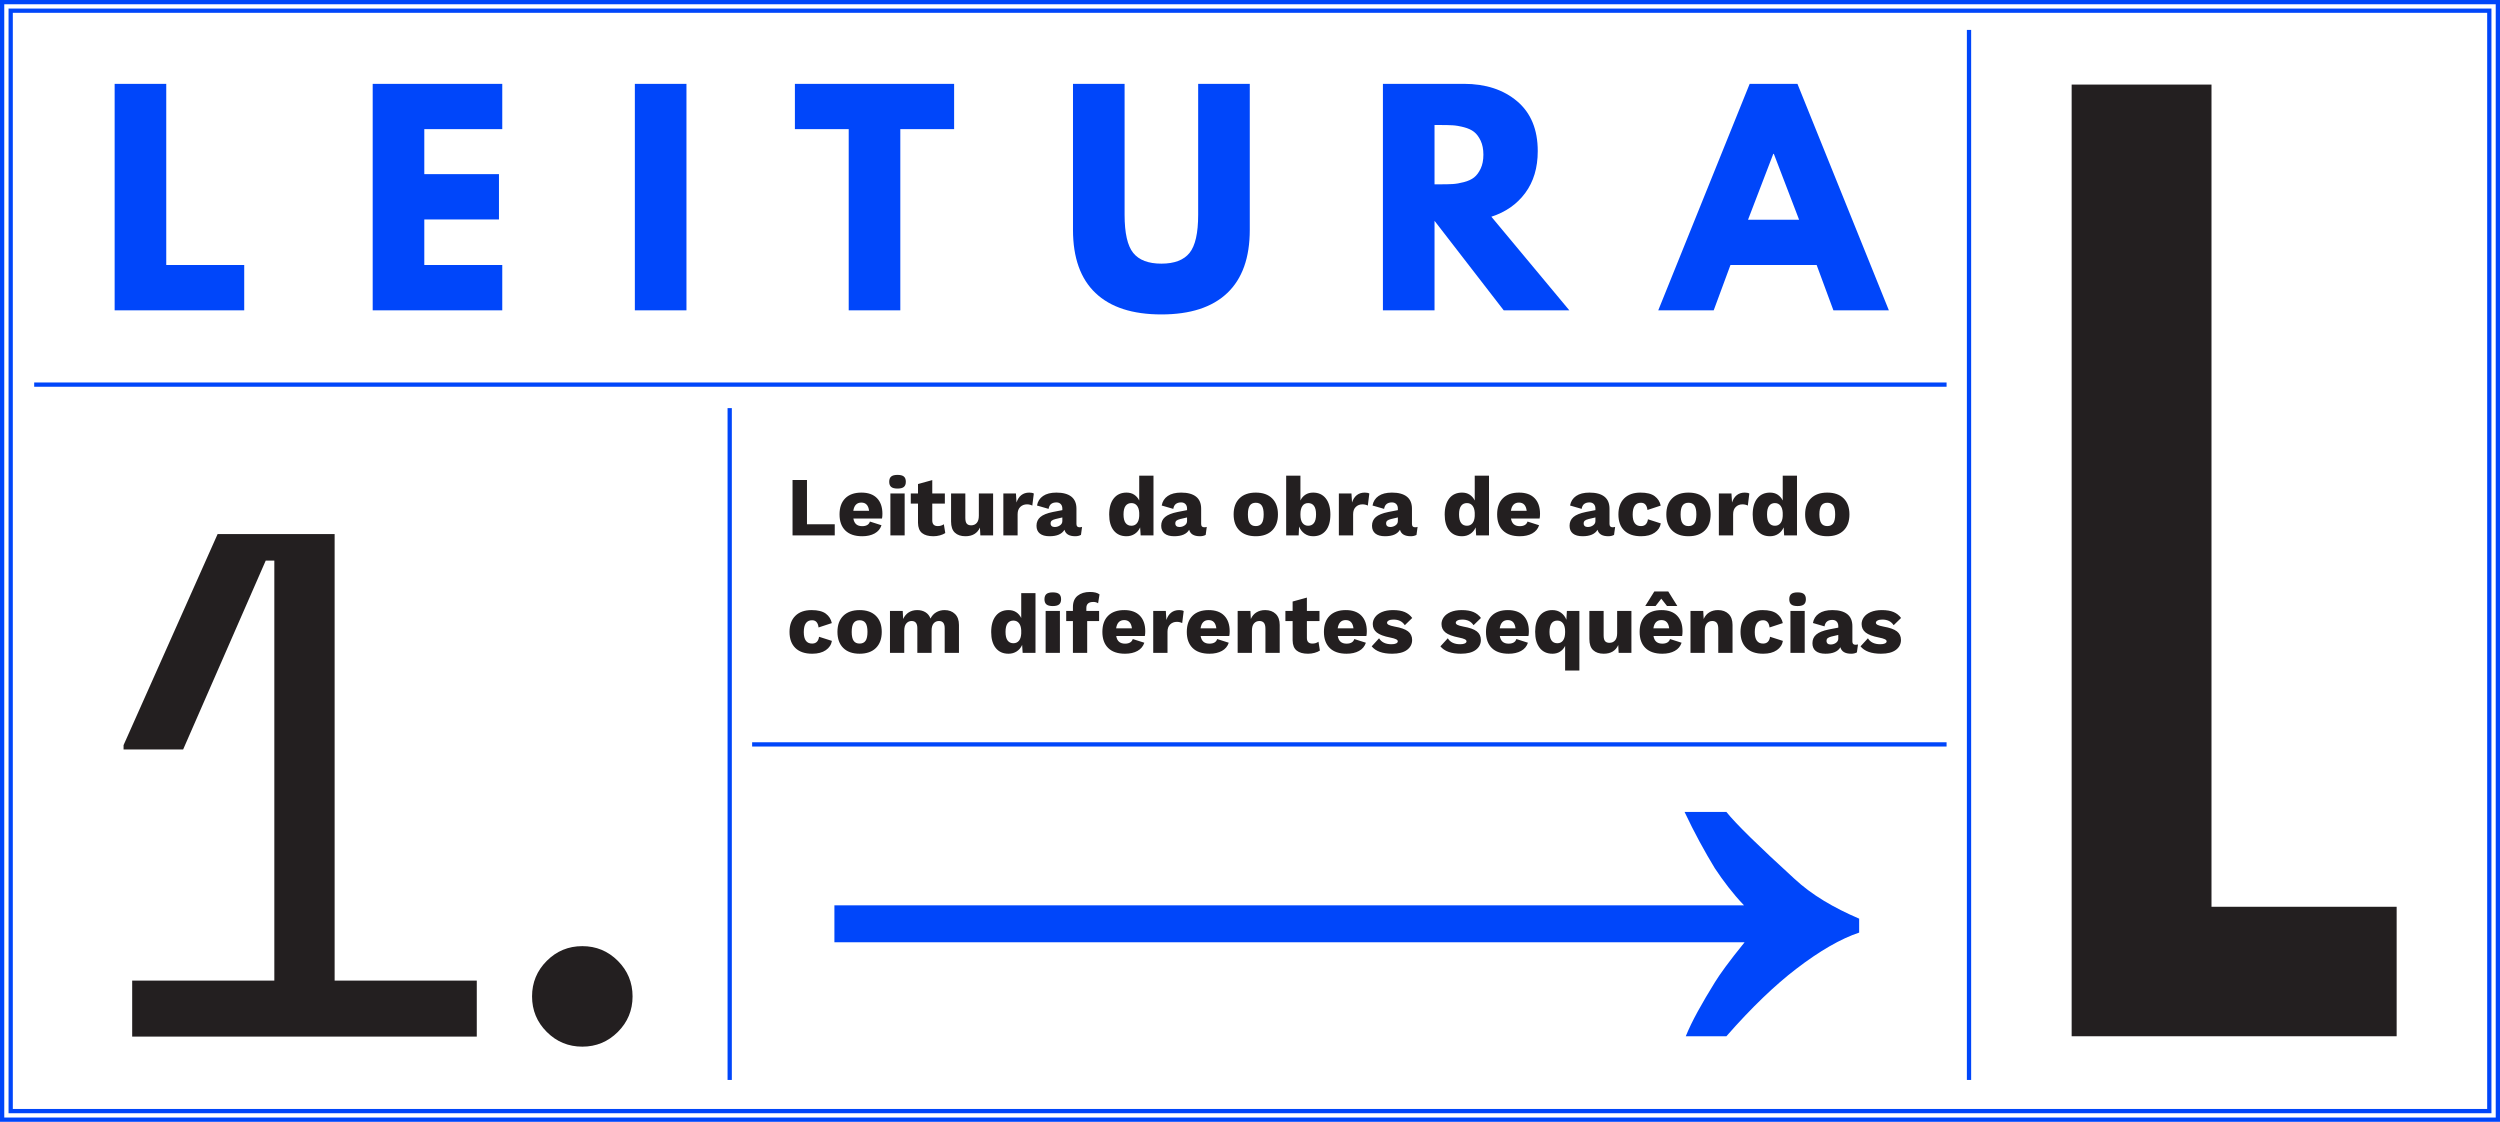 <?xml version="1.0" encoding="utf-8"?>
<!-- Generator: Adobe Illustrator 16.0.0, SVG Export Plug-In . SVG Version: 6.00 Build 0)  -->
<!DOCTYPE svg PUBLIC "-//W3C//DTD SVG 1.1//EN" "http://www.w3.org/Graphics/SVG/1.1/DTD/svg11.dtd">
<svg version="1.1" id="Layer_1" xmlns="http://www.w3.org/2000/svg" xmlns:xlink="http://www.w3.org/1999/xlink" x="0px" y="0px"
	 width="1170.09px" height="525.04px" viewBox="0 0 1170.09 525.04" enable-background="new 0 0 1170.09 525.04"
	 xml:space="preserve">
<g>
	<defs>
		<rect id="SVGID_5_" width="1170.088" height="525.038"/>
	</defs>
	<clipPath id="SVGID_2_">
		<use xlink:href="#SVGID_5_"  overflow="visible"/>
	</clipPath>
	<path clip-path="url(#SVGID_2_)" fill="#0046FA" d="M818.139,102.84l11.821-30.836h0.257l11.821,30.836H818.139z M818.91,39.239
		l-42.785,106h25.954l7.837-21.199h40.345l7.837,21.199h25.954l-42.785-106H818.91z M671.411,58.513h2.826
		c2.227,0,4.111,0.044,5.653,0.128c1.542,0.087,3.296,0.386,5.269,0.9c1.969,0.514,3.553,1.242,4.754,2.184
		c1.198,0.943,2.226,2.313,3.083,4.111c0.854,1.799,1.285,3.982,1.285,6.553s-0.431,4.754-1.285,6.553
		c-0.857,1.8-1.885,3.17-3.083,4.111c-1.201,0.944-2.785,1.671-4.754,2.185c-1.973,0.515-3.727,0.815-5.269,0.899
		c-1.542,0.086-3.427,0.129-5.653,0.129h-2.826V58.513z M647.255,145.239h24.156v-41.886l32.378,41.886h30.708l-36.49-43.812
		c6.681-2.14,11.969-5.846,15.868-11.114c3.896-5.268,5.846-11.799,5.846-19.594c0-10.106-3.212-17.88-9.636-23.32
		c-6.425-5.438-14.734-8.159-24.926-8.159h-37.904V145.239z M560.786,39.239v61.287c0,8.567-1.349,14.52-4.047,17.86
		c-2.698,3.341-7.089,5.011-13.17,5.011c-6.083,0-10.471-1.67-13.169-5.011c-2.699-3.341-4.048-9.293-4.048-17.86V39.239h-24.155
		v68.354c0,13.021,3.511,22.871,10.536,29.552c7.022,6.682,17.301,10.022,30.836,10.022c13.533,0,23.812-3.341,30.837-10.022
		c7.022-6.681,10.536-16.531,10.536-29.552V39.239H560.786z M397.226,60.439v84.8h24.155v-84.8h25.183v-21.2h-74.522v21.2H397.226z
		 M297.134,145.239h24.155v-106h-24.155V145.239z M174.433,39.239v106h60.645V124.04h-36.49v-21.328h34.948v-21.2h-34.948V60.439
		h36.49v-21.2H174.433z M53.658,39.239v106h60.645V124.04h-36.49V39.239H53.658z"/>
	<path clip-path="url(#SVGID_2_)" fill="#231F20" d="M880.372,305.968c3.037,0,5.354-0.594,6.952-1.787
		c1.597-1.191,2.396-2.742,2.396-4.654c0-1.703-0.635-3.045-1.904-4.025c-1.271-0.982-3.346-1.723-6.226-2.221
		c-1.336-0.262-2.271-0.529-2.809-0.805s-0.805-0.609-0.805-1.002c0-0.418,0.262-0.771,0.785-1.059
		c0.523-0.289,1.258-0.434,2.199-0.434c1.204,0,2.239,0.209,3.104,0.629c0.863,0.418,1.61,1.086,2.238,2.002l3.457-3.377
		c-0.891-1.23-2.05-2.152-3.476-2.77c-1.428-0.615-3.267-0.922-5.52-0.922c-2.043,0-3.777,0.307-5.203,0.922
		c-1.429,0.617-2.495,1.422-3.202,2.416c-0.707,0.996-1.061,2.057-1.061,3.182c0,1.65,0.622,2.973,1.866,3.967
		c1.243,0.996,3.331,1.781,6.264,2.357c1.31,0.262,2.233,0.529,2.771,0.805c0.536,0.275,0.805,0.596,0.805,0.963
		c0,0.418-0.262,0.752-0.786,1c-0.523,0.25-1.244,0.373-2.16,0.373c-2.75,0-4.688-0.928-5.812-2.787l-3.457,3.77
		C872.674,304.815,875.868,305.968,880.372,305.968 M856.805,301.647c-0.602,0-1.073-0.143-1.414-0.432
		c-0.34-0.289-0.51-0.707-0.51-1.258s0.176-0.975,0.53-1.275c0.353-0.301,0.949-0.557,1.787-0.766l3.182-0.748v1.689
		c0,0.838-0.367,1.512-1.1,2.023C858.546,301.392,857.722,301.647,856.805,301.647 M868.393,301.765
		c-0.942,0-1.414-0.51-1.414-1.531v-7.148c0-2.514-0.8-4.4-2.396-5.656c-1.597-1.258-3.927-1.885-6.991-1.885
		c-2.619,0-4.701,0.529-6.245,1.59c-1.546,1.061-2.487,2.547-2.828,4.459l5.421,1.57c0.183-1.072,0.589-1.846,1.218-2.316
		c0.628-0.473,1.438-0.707,2.435-0.707c0.864,0,1.545,0.262,2.042,0.785s0.747,1.23,0.747,2.121v0.707l-4.438,0.863
		c-2.725,0.551-4.682,1.344-5.872,2.377c-1.192,1.033-1.787,2.391-1.787,4.064c0,1.598,0.522,2.816,1.571,3.654
		c1.047,0.838,2.553,1.256,4.517,1.256c3.481,0,5.812-1.008,6.992-3.025c0.549,2.018,2.237,3.025,5.066,3.025
		c1.021,0,1.911-0.209,2.67-0.629l0.512-3.73C869.296,301.714,868.889,301.765,868.393,301.765 M844.669,285.937h-6.677v19.639
		h6.677V285.937z M841.33,283.657c1.361,0,2.35-0.256,2.966-0.766c0.615-0.51,0.923-1.316,0.923-2.416
		c0-1.125-0.308-1.943-0.923-2.455c-0.616-0.51-1.604-0.766-2.966-0.766c-1.362,0-2.35,0.256-2.965,0.766
		c-0.616,0.512-0.923,1.33-0.923,2.455c0,1.1,0.307,1.906,0.923,2.416C838.98,283.401,839.968,283.657,841.33,283.657
		 M824.951,285.544c-3.247,0-5.781,0.896-7.6,2.689c-1.821,1.793-2.73,4.301-2.73,7.521c0,3.248,0.916,5.762,2.749,7.543
		c1.833,1.779,4.452,2.67,7.856,2.67c2.644,0,4.771-0.557,6.383-1.67c1.609-1.111,2.559-2.559,2.847-4.34l-6.009-1.924
		c-0.314,2.121-1.401,3.182-3.26,3.182c-2.594,0-3.89-1.793-3.89-5.381c0-3.693,1.296-5.539,3.89-5.539
		c1.754,0,2.762,1.127,3.023,3.379l6.206-2.043c-0.367-1.809-1.296-3.273-2.789-4.4C830.136,286.106,827.91,285.544,824.951,285.544
		 M804.094,285.544c-1.545,0-2.893,0.346-4.045,1.041c-1.152,0.693-2.043,1.734-2.671,3.123l-0.197-3.771h-5.97v19.639h6.677
		v-10.369c0-1.545,0.327-2.691,0.982-3.438s1.506-1.119,2.553-1.119c0.891,0,1.578,0.281,2.062,0.844
		c0.484,0.564,0.727,1.514,0.727,2.848v11.234h6.677v-13.08c0-2.225-0.614-3.939-1.846-5.145
		C807.812,286.146,806.163,285.544,804.094,285.544 M785.045,283.618l-4.242-6.795h-6.52l-4.243,6.795h4.832l2.671-3.418
		l2.671,3.418H785.045z M777.621,290.218c2.095,0,3.3,1.283,3.614,3.848h-7.386C774.243,291.501,775.5,290.218,777.621,290.218
		 M787.48,295.479c0-3.141-0.845-5.582-2.533-7.324c-1.689-1.74-4.119-2.611-7.287-2.611c-3.273,0-5.8,0.891-7.58,2.67
		c-1.781,1.781-2.671,4.295-2.671,7.541c0,3.248,0.909,5.762,2.729,7.543c1.819,1.779,4.444,2.67,7.875,2.67
		c2.305,0,4.248-0.438,5.833-1.316c1.584-0.877,2.651-2.152,3.201-3.83l-5.42-1.727c-0.21,0.707-0.623,1.244-1.238,1.609
		c-0.614,0.367-1.407,0.551-2.376,0.551c-1.152,0-2.075-0.287-2.769-0.865c-0.694-0.574-1.146-1.479-1.355-2.709h13.395
		C787.414,297.104,787.48,296.37,787.48,295.479 M756.882,285.937v10.408c0,1.52-0.327,2.65-0.981,3.396
		c-0.655,0.746-1.531,1.121-2.631,1.121c-0.918,0-1.599-0.262-2.043-0.787c-0.445-0.521-0.669-1.426-0.669-2.709v-11.43h-6.677
		v13.119c0,2.383,0.596,4.131,1.787,5.242c1.192,1.113,2.834,1.67,4.93,1.67c3.3,0,5.564-1.35,6.795-4.045l0.196,3.652h5.972
		v-19.639H756.882z M728.916,301.058c-2.462,0-3.692-1.768-3.692-5.303s1.23-5.303,3.692-5.303c1.126,0,2.009,0.439,2.651,1.316
		c0.642,0.877,0.963,2.141,0.963,3.791v0.393c0,1.623-0.315,2.881-0.943,3.771C730.959,300.612,730.068,301.058,728.916,301.058
		 M733.355,285.937l-0.236,4.123c-0.55-1.387-1.396-2.486-2.534-3.299s-2.48-1.217-4.026-1.217c-2.539,0-4.517,0.891-5.931,2.67
		c-1.414,1.781-2.121,4.268-2.121,7.463c0,3.248,0.713,5.773,2.142,7.582c1.427,1.805,3.409,2.709,5.95,2.709
		c1.361,0,2.547-0.32,3.555-0.963c1.008-0.641,1.8-1.537,2.377-2.689v11.508h6.677v-27.887H733.355z M705.703,290.218
		c2.095,0,3.299,1.283,3.614,3.848h-7.386C702.325,291.501,703.582,290.218,705.703,290.218 M715.562,295.479
		c0-3.141-0.845-5.582-2.533-7.324c-1.689-1.74-4.119-2.611-7.287-2.611c-3.273,0-5.8,0.891-7.58,2.67
		c-1.781,1.781-2.671,4.295-2.671,7.541c0,3.248,0.909,5.762,2.729,7.543c1.819,1.779,4.444,2.67,7.875,2.67
		c2.305,0,4.248-0.438,5.833-1.316c1.584-0.877,2.651-2.152,3.201-3.83l-5.421-1.727c-0.209,0.707-0.622,1.244-1.237,1.609
		c-0.614,0.367-1.407,0.551-2.376,0.551c-1.152,0-2.075-0.287-2.769-0.865c-0.694-0.574-1.146-1.479-1.355-2.709h13.395
		C715.496,297.104,715.562,296.37,715.562,295.479 M683.746,305.968c3.038,0,5.355-0.594,6.953-1.787
		c1.597-1.191,2.396-2.742,2.396-4.654c0-1.703-0.635-3.045-1.904-4.025c-1.271-0.982-3.347-1.723-6.227-2.221
		c-1.335-0.262-2.271-0.529-2.808-0.805c-0.537-0.275-0.807-0.609-0.807-1.002c0-0.418,0.263-0.771,0.786-1.059
		c0.524-0.289,1.257-0.434,2.2-0.434c1.204,0,2.238,0.209,3.104,0.629c0.863,0.418,1.609,1.086,2.237,2.002l3.457-3.377
		c-0.89-1.23-2.049-2.152-3.476-2.77c-1.428-0.615-3.268-0.922-5.52-0.922c-2.042,0-3.776,0.307-5.203,0.922
		c-1.429,0.617-2.494,1.422-3.201,2.416c-0.707,0.996-1.062,2.057-1.062,3.182c0,1.65,0.622,2.973,1.866,3.967
		c1.243,0.996,3.332,1.781,6.265,2.357c1.31,0.262,2.232,0.529,2.77,0.805c0.536,0.275,0.805,0.596,0.805,0.963
		c0,0.418-0.262,0.752-0.785,1c-0.524,0.25-1.245,0.373-2.161,0.373c-2.749,0-4.687-0.928-5.812-2.787l-3.457,3.77
		C676.048,304.815,679.242,305.968,683.746,305.968 M651.578,305.968c3.037,0,5.354-0.594,6.952-1.787
		c1.597-1.191,2.396-2.742,2.396-4.654c0-1.703-0.635-3.045-1.904-4.025c-1.271-0.982-3.346-1.723-6.226-2.221
		c-1.336-0.262-2.271-0.529-2.809-0.805s-0.806-0.609-0.806-1.002c0-0.418,0.262-0.771,0.786-1.059
		c0.523-0.289,1.256-0.434,2.199-0.434c1.204,0,2.239,0.209,3.104,0.629c0.863,0.418,1.61,1.086,2.238,2.002l3.457-3.377
		c-0.891-1.23-2.05-2.152-3.477-2.77c-1.427-0.615-3.267-0.922-5.519-0.922c-2.043,0-3.777,0.307-5.205,0.922
		c-1.427,0.617-2.493,1.422-3.2,2.416c-0.707,0.996-1.061,2.057-1.061,3.182c0,1.65,0.621,2.973,1.865,3.967
		c1.244,0.996,3.332,1.781,6.265,2.357c1.31,0.262,2.232,0.529,2.77,0.805s0.806,0.596,0.806,0.963c0,0.418-0.262,0.752-0.786,1
		c-0.523,0.25-1.244,0.373-2.16,0.373c-2.75,0-4.688-0.928-5.812-2.787l-3.457,3.77
		C643.879,304.815,647.074,305.968,651.578,305.968 M629.858,290.218c2.094,0,3.299,1.283,3.612,3.848h-7.384
		C626.48,291.501,627.736,290.218,629.858,290.218 M639.716,295.479c0-3.141-0.844-5.582-2.533-7.324
		c-1.688-1.74-4.117-2.611-7.285-2.611c-3.274,0-5.802,0.891-7.581,2.67c-1.781,1.781-2.671,4.295-2.671,7.541
		c0,3.248,0.909,5.762,2.729,7.543c1.82,1.779,4.445,2.67,7.875,2.67c2.304,0,4.249-0.438,5.833-1.316
		c1.584-0.877,2.651-2.152,3.201-3.83l-5.42-1.727c-0.21,0.707-0.622,1.244-1.237,1.609c-0.616,0.367-1.408,0.551-2.377,0.551
		c-1.152,0-2.075-0.287-2.769-0.865c-0.694-0.574-1.146-1.479-1.355-2.709h13.395C639.651,297.104,639.716,296.37,639.716,295.479
		 M617.092,300.351c-0.812,0.576-1.755,0.865-2.828,0.865c-1.728,0-2.592-0.877-2.592-2.633v-7.895h5.892v-4.752h-5.892v-6.246
		l-6.678,1.846v4.4h-3.378v4.752h3.378v8.994c0.026,2.201,0.655,3.797,1.886,4.793s3.011,1.492,5.342,1.492
		c1.021,0,2.035-0.139,3.044-0.412c1.008-0.275,1.84-0.635,2.494-1.08L617.092,300.351z M592.15,285.544
		c-1.545,0-2.895,0.346-4.046,1.041c-1.152,0.693-2.042,1.734-2.671,3.123l-0.196-3.771h-5.97v19.639h6.677v-10.369
		c0-1.545,0.327-2.691,0.981-3.438s1.505-1.119,2.554-1.119c0.89,0,1.576,0.281,2.062,0.844c0.484,0.564,0.727,1.514,0.727,2.848
		v11.234h6.678v-13.08c0-2.225-0.615-3.939-1.847-5.145C595.868,286.146,594.218,285.544,592.15,285.544 M565.677,290.218
		c2.095,0,3.299,1.283,3.614,3.848h-7.385C562.299,291.501,563.556,290.218,565.677,290.218 M575.536,295.479
		c0-3.141-0.845-5.582-2.534-7.324c-1.689-1.74-4.118-2.611-7.286-2.611c-3.273,0-5.8,0.891-7.581,2.67
		c-1.781,1.781-2.67,4.295-2.67,7.541c0,3.248,0.909,5.762,2.729,7.543c1.82,1.779,4.445,2.67,7.876,2.67
		c2.304,0,4.248-0.438,5.833-1.316c1.584-0.877,2.651-2.152,3.201-3.83l-5.421-1.727c-0.21,0.707-0.622,1.244-1.237,1.609
		c-0.615,0.367-1.408,0.551-2.376,0.551c-1.153,0-2.076-0.287-2.769-0.865c-0.695-0.574-1.146-1.479-1.356-2.709h13.394
		C575.47,297.104,575.536,296.37,575.536,295.479 M551.89,285.544c-1.492,0-2.743,0.398-3.751,1.197
		c-1.008,0.799-1.748,1.943-2.219,3.438l-0.275-4.242h-5.892v19.639h6.678v-9.898c0-1.492,0.418-2.637,1.257-3.438
		c0.837-0.797,1.885-1.197,3.142-1.197c0.497,0,0.968,0.059,1.414,0.178c0.445,0.117,0.798,0.254,1.06,0.412l0.707-5.656
		C553.487,285.687,552.78,285.544,551.89,285.544 M526.164,290.218c2.094,0,3.299,1.283,3.613,3.848h-7.384
		C522.786,291.501,524.042,290.218,526.164,290.218 M536.022,295.479c0-3.141-0.844-5.582-2.533-7.324
		c-1.689-1.74-4.118-2.611-7.286-2.611c-3.274,0-5.801,0.891-7.581,2.67c-1.781,1.781-2.671,4.295-2.671,7.541
		c0,3.248,0.91,5.762,2.73,7.543c1.82,1.779,4.445,2.67,7.875,2.67c2.304,0,4.249-0.438,5.833-1.316
		c1.584-0.877,2.651-2.152,3.201-3.83l-5.42-1.727c-0.21,0.707-0.622,1.244-1.237,1.609c-0.616,0.367-1.408,0.551-2.377,0.551
		c-1.152,0-2.075-0.287-2.769-0.865c-0.694-0.574-1.146-1.479-1.355-2.709h13.394C535.957,297.104,536.022,296.37,536.022,295.479
		 M508.449,284.562c0-1.885,1.086-2.828,3.26-2.828c0.916,0,1.663,0.209,2.239,0.627l0.668-4.162
		c-0.969-0.76-2.475-1.139-4.517-1.139c-2.357,0-4.269,0.588-5.735,1.766c-1.467,1.18-2.2,2.947-2.2,5.305v1.807h-3.142v4.752h3.142
		v14.887h6.678v-14.887h5.577v-4.752h-5.97V284.562z M496.077,285.937H489.4v19.639h6.677V285.937z M492.738,283.657
		c1.361,0,2.35-0.256,2.966-0.766c0.615-0.51,0.923-1.316,0.923-2.416c0-1.125-0.308-1.943-0.923-2.455
		c-0.616-0.51-1.605-0.766-2.966-0.766c-1.362,0-2.35,0.256-2.965,0.766c-0.616,0.512-0.923,1.33-0.923,2.455
		c0,1.1,0.307,1.906,0.923,2.416C490.388,283.401,491.376,283.657,492.738,283.657 M474.317,301.058
		c-1.178,0-2.089-0.432-2.73-1.295c-0.642-0.865-0.962-2.201-0.962-4.008s0.32-3.143,0.962-4.006
		c0.641-0.863,1.552-1.297,2.73-1.297c1.073,0,1.931,0.395,2.573,1.18c0.641,0.785,1.001,1.898,1.08,3.338v1.572
		c-0.079,1.467-0.439,2.586-1.08,3.357C476.248,300.673,475.39,301.058,474.317,301.058 M477.97,277.608v11.627
		c-0.576-1.152-1.362-2.055-2.357-2.711c-0.995-0.654-2.187-0.98-3.574-0.98c-2.54,0-4.531,0.902-5.97,2.709
		c-1.441,1.807-2.161,4.334-2.161,7.582c0,3.193,0.713,5.682,2.141,7.463c1.427,1.779,3.41,2.67,5.951,2.67
		c1.466,0,2.755-0.367,3.869-1.1c1.112-0.732,1.957-1.74,2.533-3.023l0.236,3.73h6.009v-27.967H477.97z M442.109,285.544
		c-1.44,0-2.743,0.34-3.908,1.02c-1.166,0.682-2.062,1.664-2.691,2.947c-0.471-1.283-1.251-2.266-2.337-2.947
		c-1.087-0.68-2.376-1.02-3.869-1.02c-1.519,0-2.841,0.354-3.967,1.061s-2.003,1.74-2.632,3.104l-0.196-3.771h-5.97v19.639h6.677
		v-10.369c0-1.52,0.327-2.658,0.982-3.418c0.654-0.76,1.479-1.139,2.475-1.139c1.78,0,2.671,1.125,2.671,3.377v11.549h6.677v-10.486
		c0-1.441,0.314-2.541,0.943-3.301c0.628-0.76,1.466-1.139,2.513-1.139c1.781,0,2.671,1.125,2.671,3.377v11.549h6.678v-13.08
		c0-2.225-0.623-3.939-1.866-5.145C445.716,286.146,444.099,285.544,442.109,285.544 M402.32,290.296
		c1.257,0,2.186,0.432,2.789,1.297c0.602,0.863,0.903,2.252,0.903,4.162c0,1.912-0.301,3.301-0.903,4.164
		c-0.603,0.863-1.532,1.297-2.789,1.297c-1.257,0-2.186-0.434-2.788-1.297c-0.603-0.863-0.904-2.252-0.904-4.164
		c0-1.91,0.301-3.299,0.904-4.162C400.134,290.728,401.063,290.296,402.32,290.296 M402.32,285.544c-3.273,0-5.82,0.896-7.639,2.689
		c-1.821,1.793-2.73,4.301-2.73,7.521s0.909,5.729,2.73,7.521c1.819,1.795,4.366,2.691,7.639,2.691c3.273,0,5.82-0.896,7.64-2.691
		c1.82-1.793,2.73-4.301,2.73-7.521s-0.91-5.729-2.73-7.521C408.14,286.44,405.593,285.544,402.32,285.544 M379.853,285.544
		c-3.247,0-5.781,0.896-7.6,2.689c-1.821,1.793-2.73,4.301-2.73,7.521c0,3.248,0.916,5.762,2.749,7.543
		c1.833,1.779,4.452,2.67,7.856,2.67c2.645,0,4.772-0.557,6.383-1.67c1.61-1.111,2.559-2.559,2.847-4.34l-6.009-1.924
		c-0.314,2.121-1.401,3.182-3.26,3.182c-2.593,0-3.889-1.793-3.889-5.381c0-3.693,1.296-5.539,3.889-5.539
		c1.754,0,2.762,1.127,3.024,3.379l6.206-2.043c-0.367-1.809-1.296-3.273-2.789-4.4
		C385.038,286.106,382.812,285.544,379.853,285.544"/>
	<path clip-path="url(#SVGID_2_)" fill="#231F20" d="M855.235,235.307c1.258,0,2.187,0.433,2.789,1.296
		c0.603,0.864,0.903,2.252,0.903,4.163c0,1.912-0.301,3.3-0.903,4.164s-1.531,1.296-2.789,1.296c-1.257,0-2.187-0.432-2.788-1.296
		c-0.604-0.864-0.903-2.252-0.903-4.164c0-1.911,0.3-3.299,0.903-4.163C853.049,235.739,853.979,235.307,855.235,235.307
		 M855.235,230.554c-3.273,0-5.819,0.896-7.64,2.691c-1.82,1.793-2.729,4.301-2.729,7.521c0,3.222,0.909,5.729,2.729,7.522
		s4.366,2.69,7.64,2.69s5.819-0.897,7.64-2.69s2.729-4.301,2.729-7.522c0-3.22-0.909-5.728-2.729-7.521
		C861.055,231.45,858.509,230.554,855.235,230.554 M830.726,246.069c-1.178,0-2.088-0.433-2.729-1.297
		c-0.642-0.863-0.962-2.199-0.962-4.007c0-1.806,0.32-3.142,0.962-4.006s1.552-1.296,2.729-1.296c1.074,0,1.932,0.393,2.573,1.178
		c0.641,0.786,1.002,1.898,1.08,3.339v1.571c-0.078,1.467-0.439,2.586-1.08,3.357C832.657,245.683,831.8,246.069,830.726,246.069
		 M834.379,222.62v11.625c-0.576-1.151-1.362-2.055-2.357-2.709s-2.186-0.982-3.573-0.982c-2.54,0-4.53,0.902-5.971,2.71
		s-2.16,4.334-2.16,7.581c0,3.195,0.714,5.682,2.141,7.463s3.411,2.671,5.951,2.671c1.466,0,2.756-0.366,3.868-1.1
		c1.113-0.733,1.957-1.741,2.533-3.024l0.236,3.731h6.01V222.62H834.379z M816.626,230.554c-1.493,0-2.744,0.4-3.752,1.197
		c-1.008,0.8-1.747,1.945-2.22,3.438l-0.274-4.242h-5.892v19.64h6.678v-9.898c0-1.493,0.418-2.638,1.257-3.437
		c0.837-0.799,1.885-1.198,3.142-1.198c0.497,0,0.969,0.06,1.414,0.177c0.445,0.118,0.799,0.256,1.062,0.412l0.707-5.656
		C818.222,230.698,817.515,230.554,816.626,230.554 M790.27,235.307c1.257,0,2.187,0.433,2.789,1.296
		c0.603,0.864,0.903,2.252,0.903,4.163c0,1.912-0.301,3.3-0.903,4.164s-1.532,1.296-2.789,1.296s-2.187-0.432-2.789-1.296
		c-0.602-0.864-0.902-2.252-0.902-4.164c0-1.911,0.301-3.299,0.902-4.163C788.083,235.739,789.013,235.307,790.27,235.307
		 M790.27,230.554c-3.273,0-5.819,0.896-7.64,2.691c-1.82,1.793-2.729,4.301-2.729,7.521c0,3.222,0.909,5.729,2.729,7.522
		s4.366,2.69,7.64,2.69s5.819-0.897,7.641-2.69c1.818-1.793,2.729-4.301,2.729-7.522c0-3.22-0.911-5.728-2.729-7.521
		C796.089,231.45,793.543,230.554,790.27,230.554 M767.803,230.554c-3.247,0-5.781,0.896-7.601,2.691
		c-1.82,1.793-2.729,4.301-2.729,7.521c0,3.248,0.916,5.761,2.749,7.542s4.451,2.671,7.856,2.671c2.644,0,4.771-0.556,6.382-1.67
		c1.61-1.112,2.56-2.56,2.848-4.34l-6.01-1.924c-0.314,2.12-1.401,3.181-3.26,3.181c-2.593,0-3.889-1.793-3.889-5.381
		c0-3.691,1.296-5.538,3.889-5.538c1.754,0,2.763,1.126,3.024,3.378l6.206-2.043c-0.367-1.807-1.296-3.273-2.789-4.398
		C772.988,231.116,770.762,230.554,767.803,230.554 M743.136,246.657c-0.603,0-1.074-0.143-1.414-0.432
		c-0.341-0.288-0.511-0.707-0.511-1.257s0.177-0.976,0.531-1.276c0.353-0.301,0.947-0.556,1.787-0.766l3.181-0.747v1.688
		c0,0.84-0.367,1.514-1.1,2.023C744.877,246.403,744.052,246.657,743.136,246.657 M754.723,246.776
		c-0.943,0-1.414-0.512-1.414-1.533v-7.148c0-2.514-0.799-4.398-2.396-5.656c-1.598-1.257-3.929-1.885-6.991-1.885
		c-2.619,0-4.701,0.529-6.246,1.591c-1.545,1.06-2.488,2.548-2.828,4.458l5.421,1.571c0.184-1.073,0.589-1.847,1.217-2.317
		c0.63-0.472,1.44-0.707,2.437-0.707c0.864,0,1.544,0.262,2.042,0.785c0.497,0.523,0.746,1.23,0.746,2.121v0.707l-4.438,0.863
		c-2.724,0.551-4.681,1.344-5.872,2.378s-1.786,2.39-1.786,4.065c0,1.598,0.522,2.814,1.57,3.652
		c1.047,0.838,2.553,1.257,4.518,1.257c3.481,0,5.812-1.008,6.99-3.024c0.551,2.017,2.239,3.024,5.067,3.024
		c1.021,0,1.911-0.21,2.671-0.629l0.511-3.731C755.627,246.724,755.22,246.776,754.723,246.776 M710.928,235.228
		c2.095,0,3.3,1.283,3.614,3.85h-7.384C707.55,236.511,708.807,235.228,710.928,235.228 M720.787,240.491
		c0-3.143-0.845-5.584-2.533-7.326c-1.689-1.74-4.118-2.611-7.286-2.611c-3.274,0-5.801,0.891-7.581,2.671
		c-1.781,1.781-2.671,4.295-2.671,7.541c0,3.248,0.91,5.761,2.729,7.542c1.82,1.781,4.444,2.671,7.875,2.671
		c2.305,0,4.248-0.438,5.834-1.315c1.584-0.877,2.65-2.154,3.2-3.83l-5.42-1.729c-0.21,0.707-0.622,1.244-1.236,1.611
		c-0.616,0.367-1.408,0.549-2.378,0.549c-1.151,0-2.074-0.287-2.769-0.863s-1.146-1.479-1.354-2.711h13.394
		C720.722,242.114,720.787,241.382,720.787,240.491 M686.576,246.069c-1.179,0-2.088-0.433-2.73-1.297
		c-0.642-0.863-0.962-2.199-0.962-4.007c0-1.806,0.32-3.142,0.962-4.006c0.643-0.864,1.552-1.296,2.73-1.296
		c1.072,0,1.931,0.393,2.572,1.178c0.642,0.786,1.001,1.898,1.08,3.339v1.571c-0.079,1.467-0.438,2.586-1.08,3.357
		C688.507,245.683,687.648,246.069,686.576,246.069 M690.229,222.62v11.625c-0.576-1.151-1.361-2.055-2.356-2.709
		s-2.187-0.982-3.574-0.982c-2.54,0-4.531,0.902-5.97,2.71c-1.441,1.808-2.161,4.334-2.161,7.581c0,3.195,0.713,5.682,2.141,7.463
		c1.427,1.781,3.41,2.671,5.951,2.671c1.466,0,2.755-0.366,3.869-1.1c1.112-0.733,1.957-1.741,2.533-3.024l0.235,3.731h6.01V222.62
		H690.229z M650.675,246.657c-0.602,0-1.074-0.143-1.413-0.432c-0.341-0.288-0.511-0.707-0.511-1.257s0.177-0.976,0.53-1.276
		s0.948-0.556,1.786-0.766l3.183-0.747v1.688c0,0.84-0.367,1.514-1.101,2.023C652.417,246.403,651.592,246.657,650.675,246.657
		 M662.263,246.776c-0.942,0-1.414-0.512-1.414-1.533v-7.148c0-2.514-0.799-4.398-2.396-5.656c-1.599-1.257-3.929-1.885-6.992-1.885
		c-2.619,0-4.7,0.529-6.245,1.591c-1.546,1.06-2.488,2.548-2.828,4.458l5.42,1.571c0.184-1.073,0.589-1.847,1.218-2.317
		c0.629-0.472,1.44-0.707,2.436-0.707c0.864,0,1.545,0.262,2.043,0.785c0.497,0.523,0.746,1.23,0.746,2.121v0.707l-4.439,0.863
		c-2.723,0.551-4.681,1.344-5.872,2.378s-1.787,2.39-1.787,4.065c0,1.598,0.524,2.814,1.571,3.652s2.553,1.257,4.518,1.257
		c3.482,0,5.812-1.008,6.991-3.024c0.551,2.017,2.239,3.024,5.067,3.024c1.021,0,1.911-0.21,2.671-0.629l0.51-3.731
		C663.166,246.724,662.76,246.776,662.263,246.776 M638.773,230.554c-1.491,0-2.742,0.4-3.751,1.197
		c-1.008,0.8-1.748,1.945-2.219,3.438l-0.274-4.242h-5.893v19.64h6.678v-9.898c0-1.493,0.418-2.638,1.258-3.437
		c0.837-0.799,1.885-1.198,3.142-1.198c0.497,0,0.968,0.06,1.414,0.177c0.445,0.118,0.798,0.256,1.06,0.412l0.707-5.656
		C640.371,230.698,639.664,230.554,638.773,230.554 M612.262,246.069c-1.127,0-2.01-0.433-2.652-1.297
		c-0.642-0.863-0.962-2.134-0.962-3.81v-0.394c0-1.623,0.314-2.88,0.943-3.771c0.628-0.89,1.518-1.335,2.671-1.335
		c1.178,0,2.088,0.432,2.729,1.296s0.963,2.2,0.963,4.006c0,1.808-0.321,3.144-0.963,4.007
		C614.35,245.637,613.439,246.069,612.262,246.069 M614.579,230.554c-1.389,0-2.586,0.328-3.595,0.982
		c-1.008,0.654-1.786,1.558-2.337,2.709V222.62h-6.677v27.966h5.853l0.196-4.163c0.549,1.388,1.395,2.494,2.533,3.318
		s2.481,1.237,4.026,1.237c2.565,0,4.556-0.89,5.97-2.671s2.121-4.268,2.121-7.463c0-3.247-0.72-5.773-2.16-7.581
		S617.093,230.554,614.579,230.554 M587.752,235.307c1.257,0,2.186,0.433,2.789,1.296c0.602,0.864,0.902,2.252,0.902,4.163
		c0,1.912-0.301,3.3-0.902,4.164c-0.604,0.864-1.532,1.296-2.789,1.296s-2.186-0.432-2.788-1.296
		c-0.603-0.864-0.904-2.252-0.904-4.164c0-1.911,0.301-3.299,0.904-4.163C585.566,235.739,586.495,235.307,587.752,235.307
		 M587.752,230.554c-3.273,0-5.82,0.896-7.639,2.691c-1.821,1.793-2.73,4.301-2.73,7.521c0,3.222,0.909,5.729,2.73,7.522
		c1.819,1.793,4.366,2.69,7.639,2.69c3.272,0,5.82-0.897,7.64-2.69c1.82-1.793,2.73-4.301,2.73-7.522c0-3.22-0.91-5.728-2.73-7.521
		C593.572,231.45,591.024,230.554,587.752,230.554 M552.009,246.657c-0.603,0-1.074-0.143-1.414-0.432
		c-0.341-0.288-0.511-0.707-0.511-1.257s0.177-0.976,0.53-1.276c0.354-0.301,0.949-0.556,1.788-0.766l3.181-0.747v1.688
		c0,0.84-0.367,1.514-1.1,2.023C553.75,246.403,552.925,246.657,552.009,246.657 M563.596,246.776c-0.943,0-1.414-0.512-1.414-1.533
		v-7.148c0-2.514-0.799-4.398-2.396-5.656c-1.598-1.257-3.928-1.885-6.992-1.885c-2.618,0-4.7,0.529-6.245,1.591
		c-1.545,1.06-2.488,2.548-2.828,4.458l5.42,1.571c0.183-1.073,0.59-1.847,1.218-2.317c0.629-0.472,1.44-0.707,2.435-0.707
		c0.864,0,1.545,0.262,2.043,0.785c0.497,0.523,0.746,1.23,0.746,2.121v0.707l-4.438,0.863c-2.724,0.551-4.681,1.344-5.873,2.378
		c-1.191,1.034-1.787,2.39-1.787,4.065c0,1.598,0.524,2.814,1.571,3.652c1.048,0.838,2.554,1.257,4.518,1.257
		c3.482,0,5.813-1.008,6.991-3.024c0.55,2.017,2.239,3.024,5.067,3.024c1.021,0,1.911-0.21,2.671-0.629l0.511-3.731
		C564.499,246.724,564.093,246.776,563.596,246.776 M529.542,246.069c-1.178,0-2.089-0.433-2.73-1.297
		c-0.642-0.863-0.962-2.199-0.962-4.007c0-1.806,0.32-3.142,0.962-4.006c0.641-0.864,1.552-1.296,2.73-1.296
		c1.073,0,1.931,0.393,2.573,1.178c0.641,0.786,1.001,1.898,1.08,3.339v1.571c-0.079,1.467-0.439,2.586-1.08,3.357
		C531.473,245.683,530.615,246.069,529.542,246.069 M533.195,222.62v11.625c-0.577-1.151-1.362-2.055-2.357-2.709
		s-2.187-0.982-3.574-0.982c-2.541,0-4.531,0.902-5.971,2.71c-1.44,1.808-2.16,4.334-2.16,7.581c0,3.195,0.713,5.682,2.141,7.463
		c1.427,1.781,3.41,2.671,5.95,2.671c1.467,0,2.756-0.366,3.869-1.1c1.113-0.733,1.958-1.741,2.534-3.024l0.235,3.731h6.01V222.62
		H533.195z M493.641,246.657c-0.602,0-1.074-0.143-1.414-0.432c-0.34-0.288-0.51-0.707-0.51-1.257s0.176-0.976,0.53-1.276
		c0.353-0.301,0.949-0.556,1.787-0.766l3.182-0.747v1.688c0,0.84-0.367,1.514-1.1,2.023
		C495.382,246.403,494.558,246.657,493.641,246.657 M505.228,246.776c-0.942,0-1.414-0.512-1.414-1.533v-7.148
		c0-2.514-0.799-4.398-2.396-5.656c-1.597-1.257-3.927-1.885-6.991-1.885c-2.619,0-4.701,0.529-6.245,1.591
		c-1.546,1.06-2.489,2.548-2.829,4.458l5.421,1.571c0.183-1.073,0.589-1.847,1.218-2.317c0.628-0.472,1.439-0.707,2.435-0.707
		c0.864,0,1.545,0.262,2.042,0.785s0.747,1.23,0.747,2.121v0.707l-4.439,0.863c-2.724,0.551-4.681,1.344-5.872,2.378
		c-1.192,1.034-1.787,2.39-1.787,4.065c0,1.598,0.523,2.814,1.571,3.652c1.047,0.838,2.553,1.257,4.517,1.257
		c3.482,0,5.812-1.008,6.992-3.024c0.549,2.017,2.238,3.024,5.067,3.024c1.021,0,1.911-0.21,2.67-0.629l0.511-3.731
		C506.132,246.724,505.726,246.776,505.228,246.776 M481.74,230.554c-1.493,0-2.743,0.4-3.751,1.197
		c-1.008,0.8-1.748,1.945-2.219,3.438l-0.275-4.242h-5.892v19.64h6.677v-9.898c0-1.493,0.419-2.638,1.257-3.437
		c0.838-0.799,1.886-1.198,3.143-1.198c0.497,0,0.968,0.06,1.414,0.177c0.444,0.118,0.798,0.256,1.06,0.412l0.707-5.656
		C483.337,230.698,482.63,230.554,481.74,230.554 M458.134,230.946v10.409c0,1.519-0.328,2.651-0.982,3.397
		c-0.655,0.746-1.532,1.119-2.632,1.119c-0.917,0-1.597-0.262-2.042-0.785c-0.446-0.523-0.668-1.428-0.668-2.711v-11.43h-6.677
		v13.119c0,2.383,0.595,4.131,1.787,5.243c1.191,1.114,2.834,1.67,4.929,1.67c3.3,0,5.564-1.349,6.795-4.046l0.197,3.653h5.97
		v-19.64H458.134z M441.755,245.362c-0.812,0.575-1.755,0.863-2.828,0.863c-1.729,0-2.593-0.877-2.593-2.632v-7.896h5.892v-4.752
		h-5.892v-6.244l-6.677,1.846v4.398h-3.378v4.752h3.378v8.996c0.026,2.199,0.654,3.797,1.885,4.791
		c1.231,0.996,3.011,1.493,5.342,1.493c1.022,0,2.036-0.138,3.044-0.413s1.84-0.634,2.495-1.08L441.755,245.362z M423.412,230.946
		h-6.677v19.64h6.677V230.946z M420.074,228.669c1.361,0,2.35-0.256,2.965-0.766c0.615-0.512,0.923-1.316,0.923-2.416
		c0-1.125-0.308-1.945-0.923-2.455c-0.615-0.511-1.604-0.767-2.965-0.767c-1.362,0-2.351,0.256-2.966,0.767
		c-0.615,0.51-0.923,1.33-0.923,2.455c0,1.1,0.308,1.904,0.923,2.416C417.723,228.413,418.712,228.669,420.074,228.669
		 M403.145,235.228c2.095,0,3.3,1.283,3.614,3.85h-7.385C399.767,236.511,401.024,235.228,403.145,235.228 M413.004,240.491
		c0-3.143-0.844-5.584-2.533-7.326c-1.689-1.74-4.118-2.611-7.287-2.611c-3.273,0-5.8,0.891-7.58,2.671
		c-1.781,1.781-2.671,4.295-2.671,7.541c0,3.248,0.909,5.761,2.73,7.542c1.819,1.781,4.444,2.671,7.875,2.671
		c2.304,0,4.248-0.438,5.833-1.315c1.584-0.877,2.651-2.154,3.201-3.83l-5.42-1.729c-0.21,0.707-0.623,1.244-1.238,1.611
		c-0.615,0.367-1.408,0.549-2.376,0.549c-1.153,0-2.076-0.287-2.769-0.863c-0.694-0.576-1.146-1.479-1.355-2.711h13.394
		C412.938,242.114,413.004,241.382,413.004,240.491 M377.693,245.362v-20.701h-6.756v25.925h19.757v-5.224H377.693z"/>
	<path clip-path="url(#SVGID_2_)" fill="#231F20" d="M255.91,482.983c4.589,4.59,10.133,6.889,16.633,6.889
		c6.494,0,12.039-2.299,16.632-6.889c4.589-4.588,6.889-10.133,6.889-16.633c0-6.494-2.3-12.037-6.889-16.631
		c-4.593-4.59-10.138-6.889-16.632-6.889c-6.5,0-12.044,2.299-16.633,6.889c-4.593,4.594-6.888,10.137-6.888,16.631
		C249.022,472.851,251.317,478.396,255.91,482.983 M61.865,458.96v26.209H223.15V458.96h-66.53V249.962h-54.77l-44.017,98.787v2.016
		h27.889l38.641-88.371h4.032V458.96H61.865z"/>
	<path clip-path="url(#SVGID_2_)" fill="#0046FA" d="M808.014,485.005c11.916-13.619,22.981-24.117,32.628-31.494
		c11.065-8.512,20.995-14.186,29.507-17.023v-6.525c-11.916-5.107-22.13-11.064-30.357-18.725
		c-16.456-15.037-27.237-25.535-31.777-31.211h-19.577c4.54,9.648,9.363,18.443,14.187,26.387
		c3.972,5.959,8.228,11.633,13.619,17.307H390.531v17.307h425.995c-7.377,9.08-11.633,15.039-13.902,18.727
		c-5.958,9.646-10.781,18.158-13.618,25.252H808.014z"/>
</g>
<line fill="none" stroke="#0046FA" stroke-width="2" x1="16.001" y1="180.014" x2="911.068" y2="180.014"/>
<line fill="none" stroke="#0046FA" stroke-width="2" x1="352.026" y1="348.407" x2="911.068" y2="348.407"/>
<line fill="none" stroke="#0046FA" stroke-width="2" x1="921.568" y1="14.001" x2="921.568" y2="505.456"/>
<line fill="none" stroke="#0046FA" stroke-width="2" x1="341.523" y1="191.014" x2="341.523" y2="505.456"/>
<polygon fill="#231F20" points="969.608,39.583 1035.059,39.583 1035.059,424.403 1121.719,424.403 1121.719,485.005 
	969.608,485.005 "/>
<g>
	<defs>
		<rect id="SVGID_7_" width="1170.088" height="525.038"/>
	</defs>
	<clipPath id="SVGID_4_">
		<use xlink:href="#SVGID_7_"  overflow="visible"/>
	</clipPath>
	<polygon clip-path="url(#SVGID_4_)" fill="none" stroke="#0046FA" stroke-width="1.998" points="0.999,2.998 0.999,522.036 
		0.999,524.038 3,524.038 1167.087,524.038 1169.088,524.038 1169.088,522.036 1169.088,2.998 1169.088,0.996 1167.087,0.996 
		3,0.996 0.999,0.996 	"/>
</g>
<rect x="5.001" y="5" fill="none" stroke="#0046FA" stroke-width="1.998" width="1160.085" height="515.034"/>
</svg>

